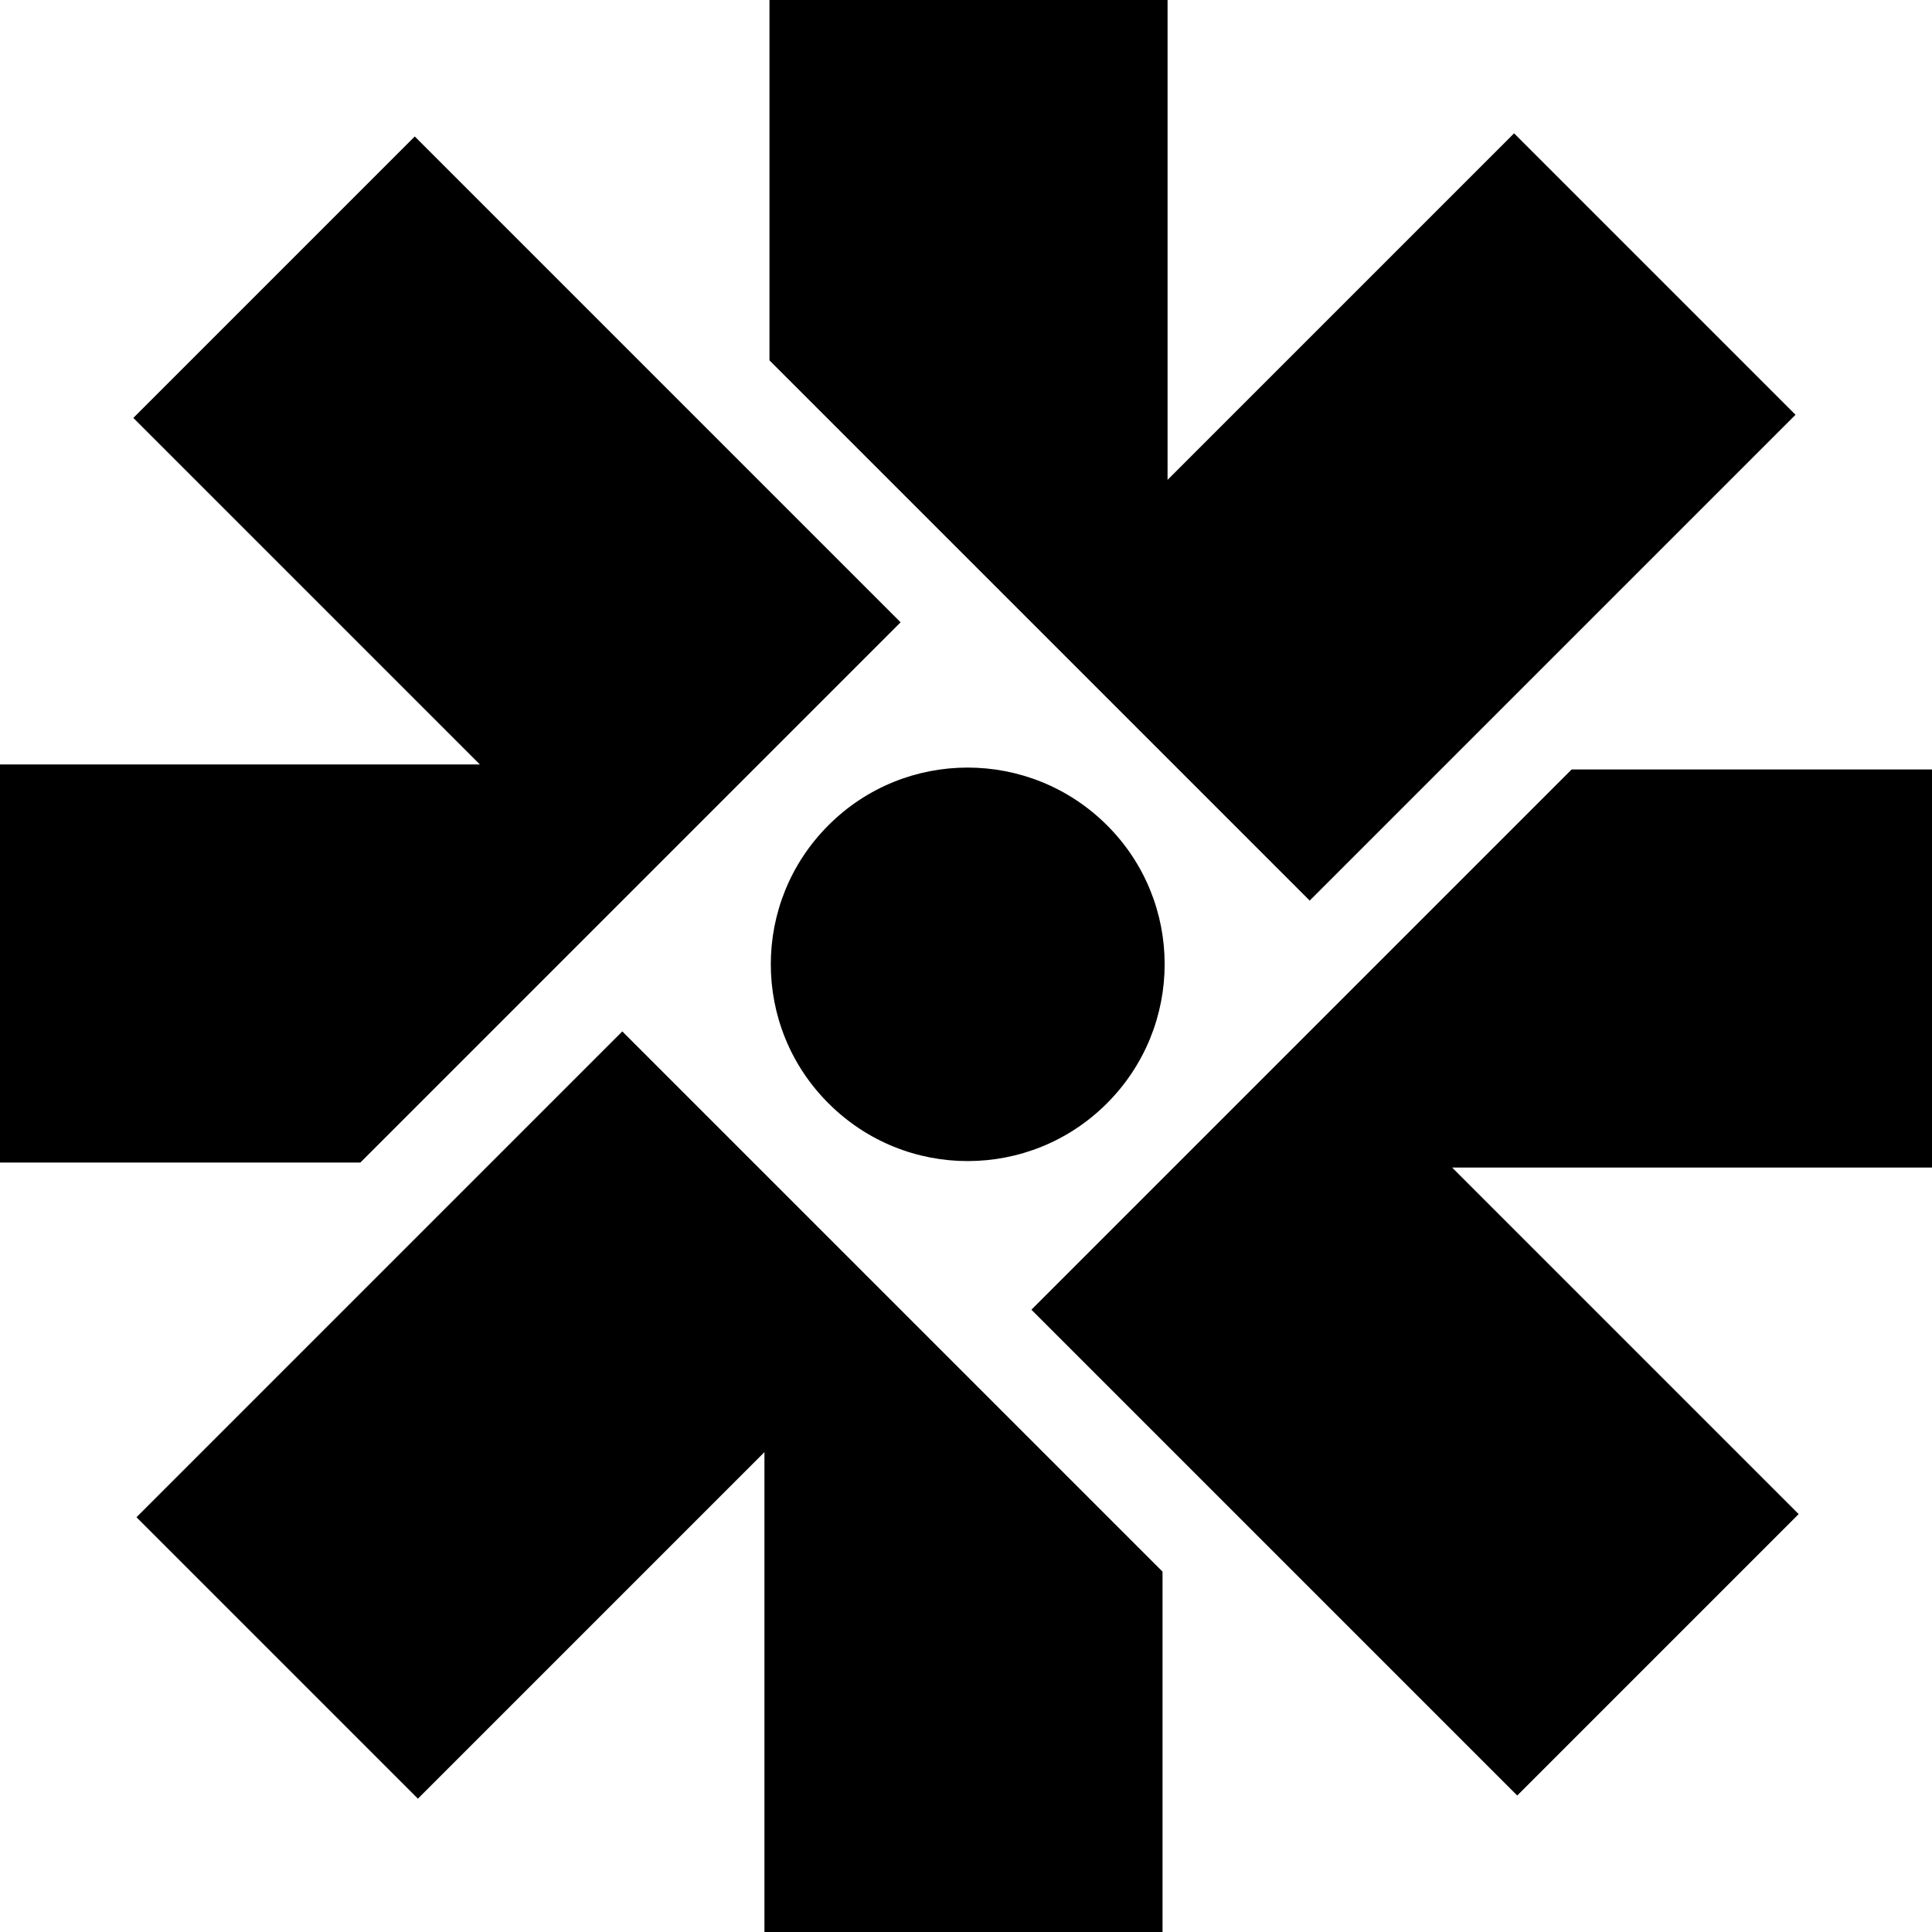 <svg xmlns="http://www.w3.org/2000/svg" width="614.4" viewBox="0 0 614.4 614.4" height="614.4" xml:space="preserve" style="enable-background:new 0 0 614.4 614.4"><path d="m42.4 132.9 110.2 110.2H0v126.6h114.6l171.8-171.8L131.9 43.4zM481.5 42.4 371.3 152.6V0H244.7v114.6l171.8 171.8L571 131.9zM132.9 572l110.2-110.2v152.6h126.6V499.8L197.9 328 43.4 482.5zM572 481.5 461.8 371.3h152.6V244.7H499.8L328 416.5 482.5 571zM263.5 350.9c24.5 24.5 64.1 24.4 88.5 0 24.5-24.5 24.5-64.1 0-88.5-24.5-24.4-64.1-24.4-88.5 0-24.5 24.4-24.5 64.1 0 88.5z"></path></svg>